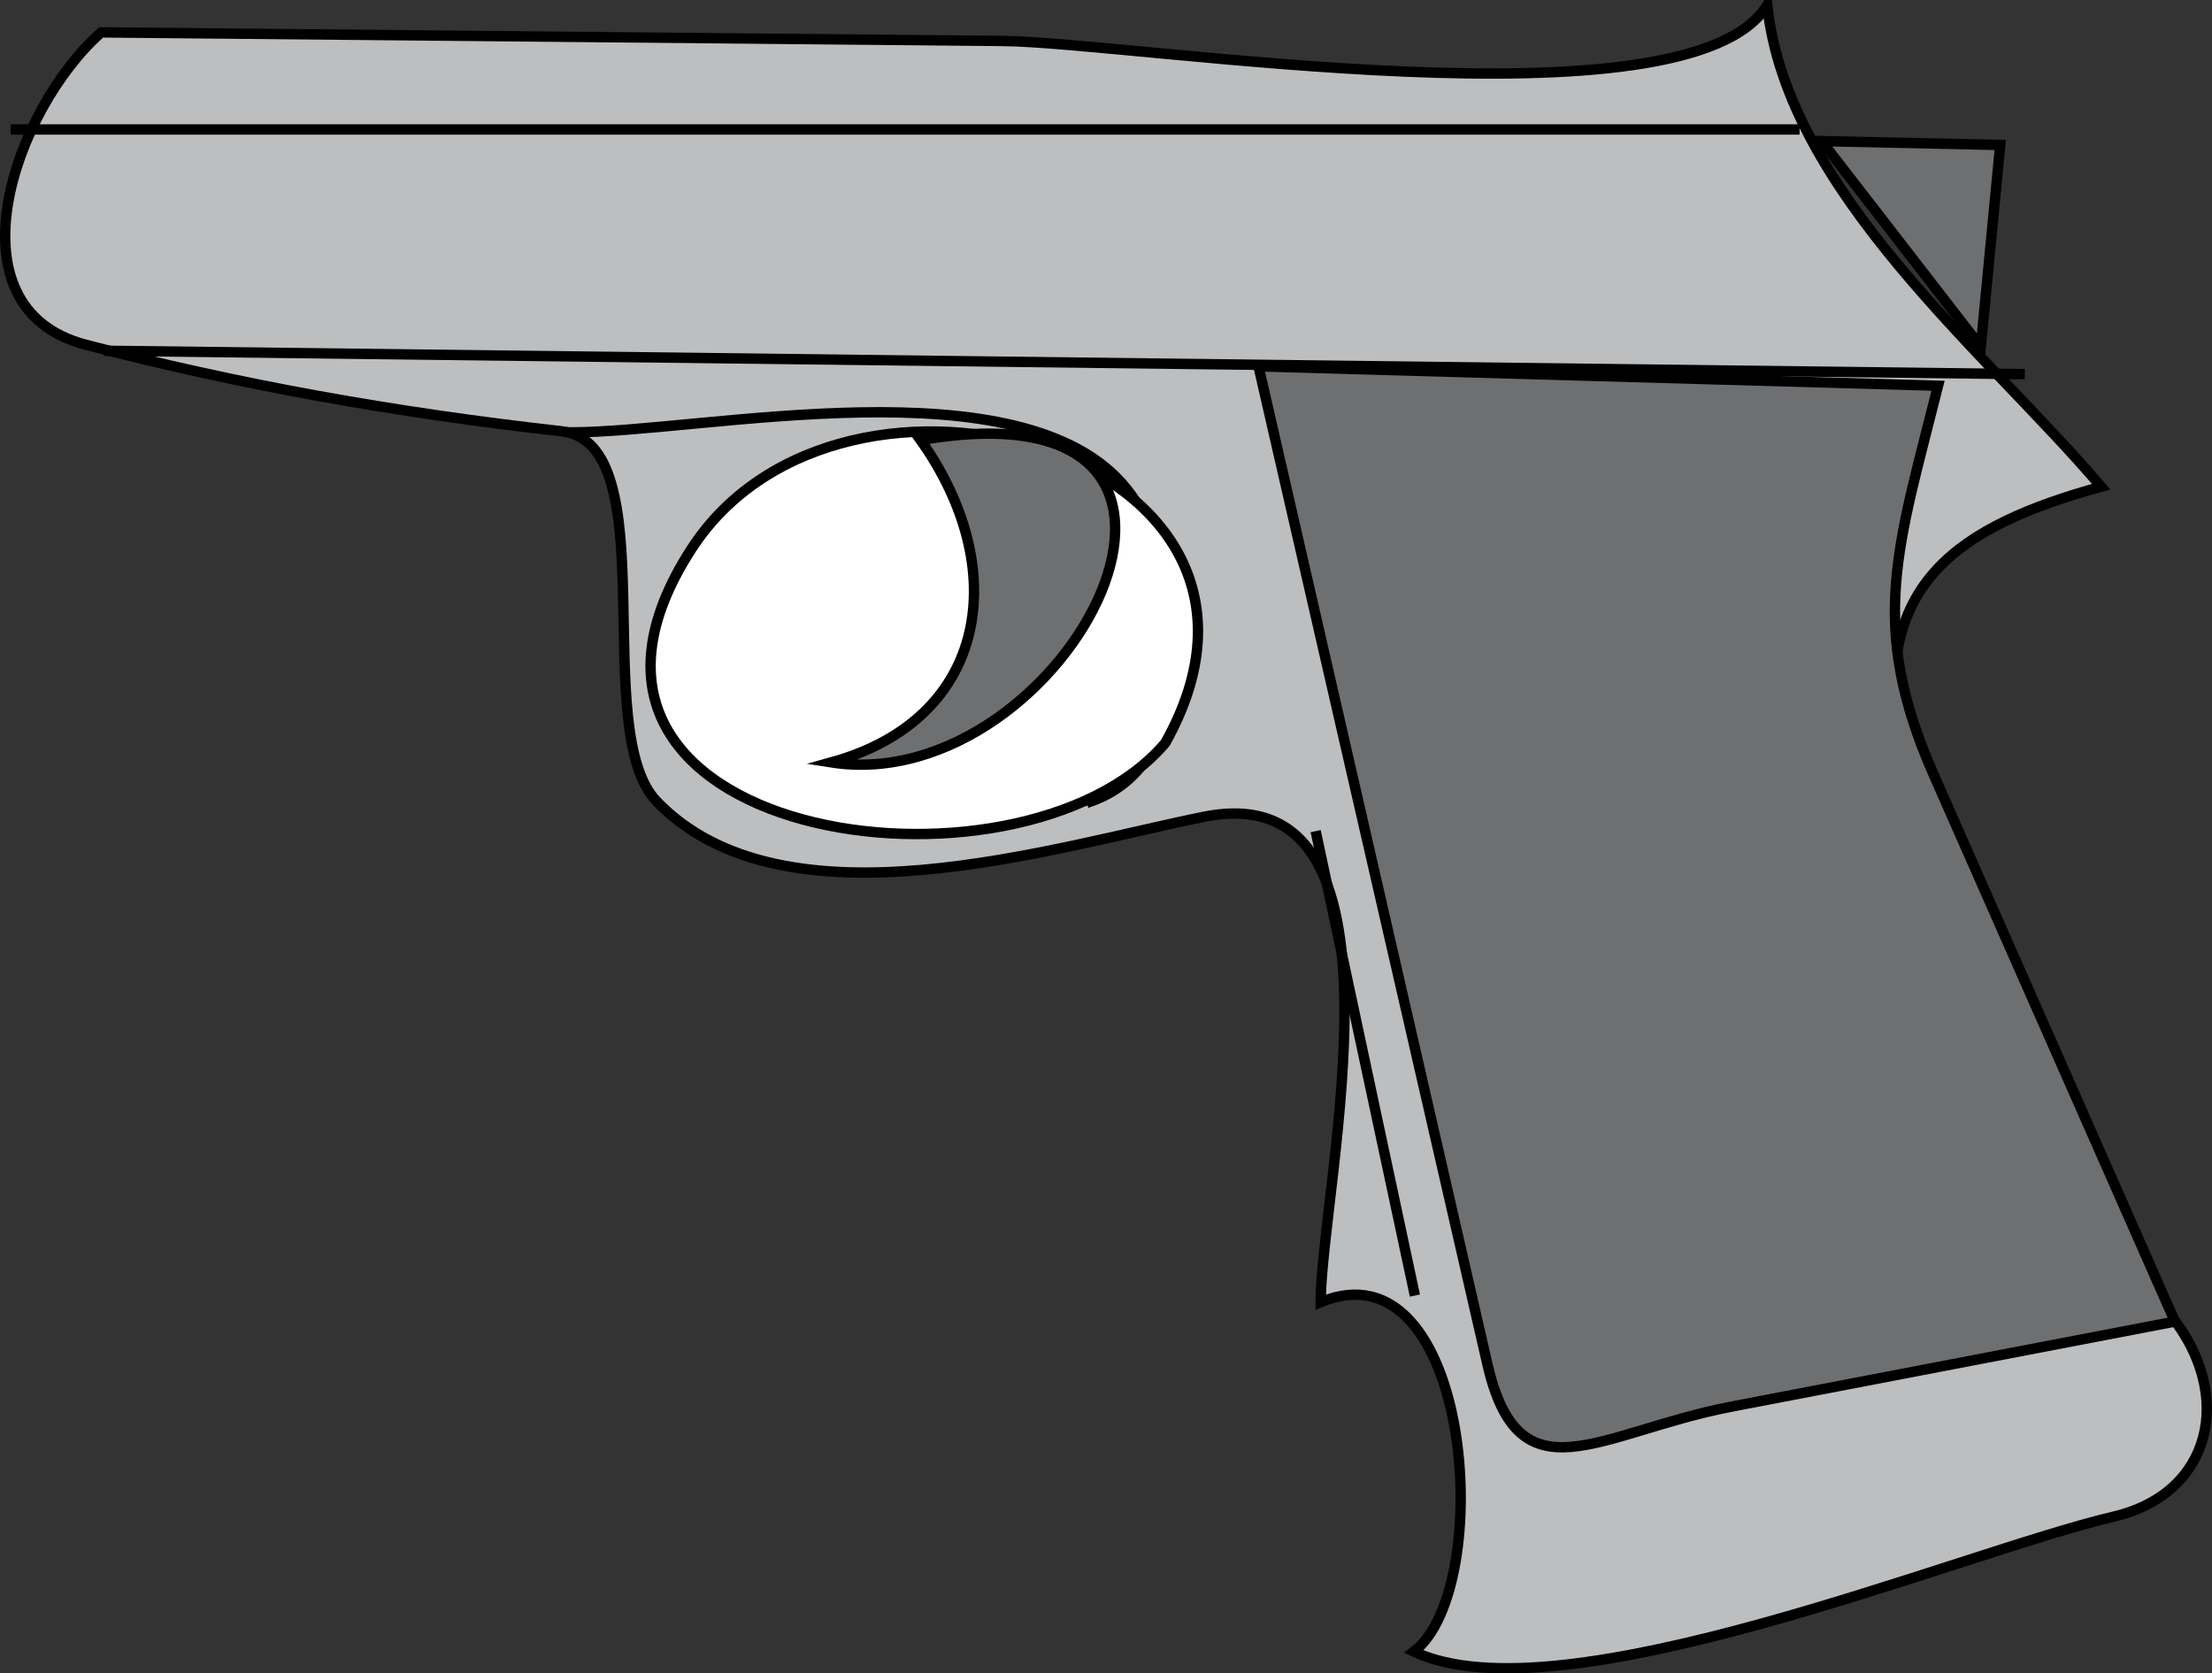 <svg xmlns="http://www.w3.org/2000/svg" xmlns:xlink="http://www.w3.org/1999/xlink" version="1.1" id="Layer_1" x="0px" y="0px" enable-background="new 0 0 822.05 841.89" xml:space="preserve" viewBox="195.71 259.81 427.2 323.21">
<rect x="195.71" y="259.81" width="427.2" height="323.21" fill="#333333" stroke="none"/>
<path fill-rule="evenodd" clip-rule="evenodd" fill="#BCBEC0" stroke="#000000" stroke-width="2" stroke-linecap="square" stroke-miterlimit="10" d="  M215.258,266.065c-16.786,14.765-30.229,53.223-2.972,60.333c29.602,7.722,59.562,13.085,91.853,16.707  c20.445,2.293,5.197,57.741,18.369,71.459c24.596,25.616,77.037,8.742,105.75,3c42.029-8.406,22.7,70.75,22.5,93.75  c29.281-12.08,33.996,55.404,18,67.5c28.421,13.419,105.377-19.075,135.188-26.077c19.101-4.487,23.261-23.55,11.062-38.798  c-20.869-26.087-46.825-77.324-52.5-111.375c-4.981-29.889,11.196-41.083,39-48.75c-22.134-26.007-60.678-56.938-64.5-93  c-15.209,24.748-122.007,7.152-147.794,6.907C331.229,267.169,273.243,266.617,215.258,266.065z"/>
<line fill="none" stroke="#000000" stroke-width="2" stroke-linecap="square" stroke-miterlimit="10" x1="198.758" y1="284.815" x2="542.258" y2="284.815"/>
<line fill="none" stroke="#000000" stroke-width="2" stroke-linecap="square" stroke-miterlimit="10" x1="216.758" y1="327.565" x2="585.758" y2="332.065"/>
<path fill="none" stroke="#000000" stroke-width="2" stroke-linecap="square" stroke-miterlimit="10" d="M306.008,343.315  c25.714,0,87.44-13.887,107.25,10.875c12.627,15.783,15.276,52.587-6.75,60.375"/>
<path fill-rule="evenodd" clip-rule="evenodd" fill="#FFFFFF" stroke="#000000" stroke-width="2" stroke-linecap="square" stroke-miterlimit="10" d="  M420.758,403.315c-28.124,33.148-127.935,18.775-91.5-37.5C358.313,320.938,452.054,347.542,420.758,403.315z"/>
<path fill-rule="evenodd" clip-rule="evenodd" fill="#6D6F71" stroke="#000000" stroke-width="2" stroke-linecap="square" stroke-miterlimit="10" d="  M373.508,344.815c70.474-12.186,28.403,69.386-17.25,62.25C387.017,398.537,390.901,369.268,373.508,344.815z"/>
<path fill-rule="evenodd" clip-rule="evenodd" fill="#6D6F71" stroke="#000000" stroke-width="2" stroke-linecap="square" stroke-miterlimit="10" d="  M438.758,330.565c43.75,1.25,87.5,2.5,131.25,3.75c-7.805,31.219-13.611,46.197-0.864,75.092  c15.538,35.22,31.076,70.438,46.614,105.658c-28.549,5.478-57.098,10.955-85.646,16.432c-25.58,4.908-41.012,18.527-47.143-8.197  C468.232,459.054,453.495,394.81,438.758,330.565z"/>
<path fill-rule="evenodd" clip-rule="evenodd" fill="#6D6F71" stroke="#000000" stroke-width="2" stroke-linecap="square" stroke-miterlimit="10" d="  M547.508,287.065c10.25,13.25,20.5,26.5,30.75,39.75c1.25-13,2.5-26,3.75-39C570.508,287.565,559.008,287.315,547.508,287.065z"/>
<path fill-rule="evenodd" clip-rule="evenodd" fill="#6D6F71" d="M468.758,509.065l-18.75-87.75L468.758,509.065z"/>
<line fill="none" stroke="#000000" stroke-width="2" stroke-linecap="square" stroke-miterlimit="10" x1="468.758" y1="509.065" x2="450.008" y2="421.315"/>
</svg>